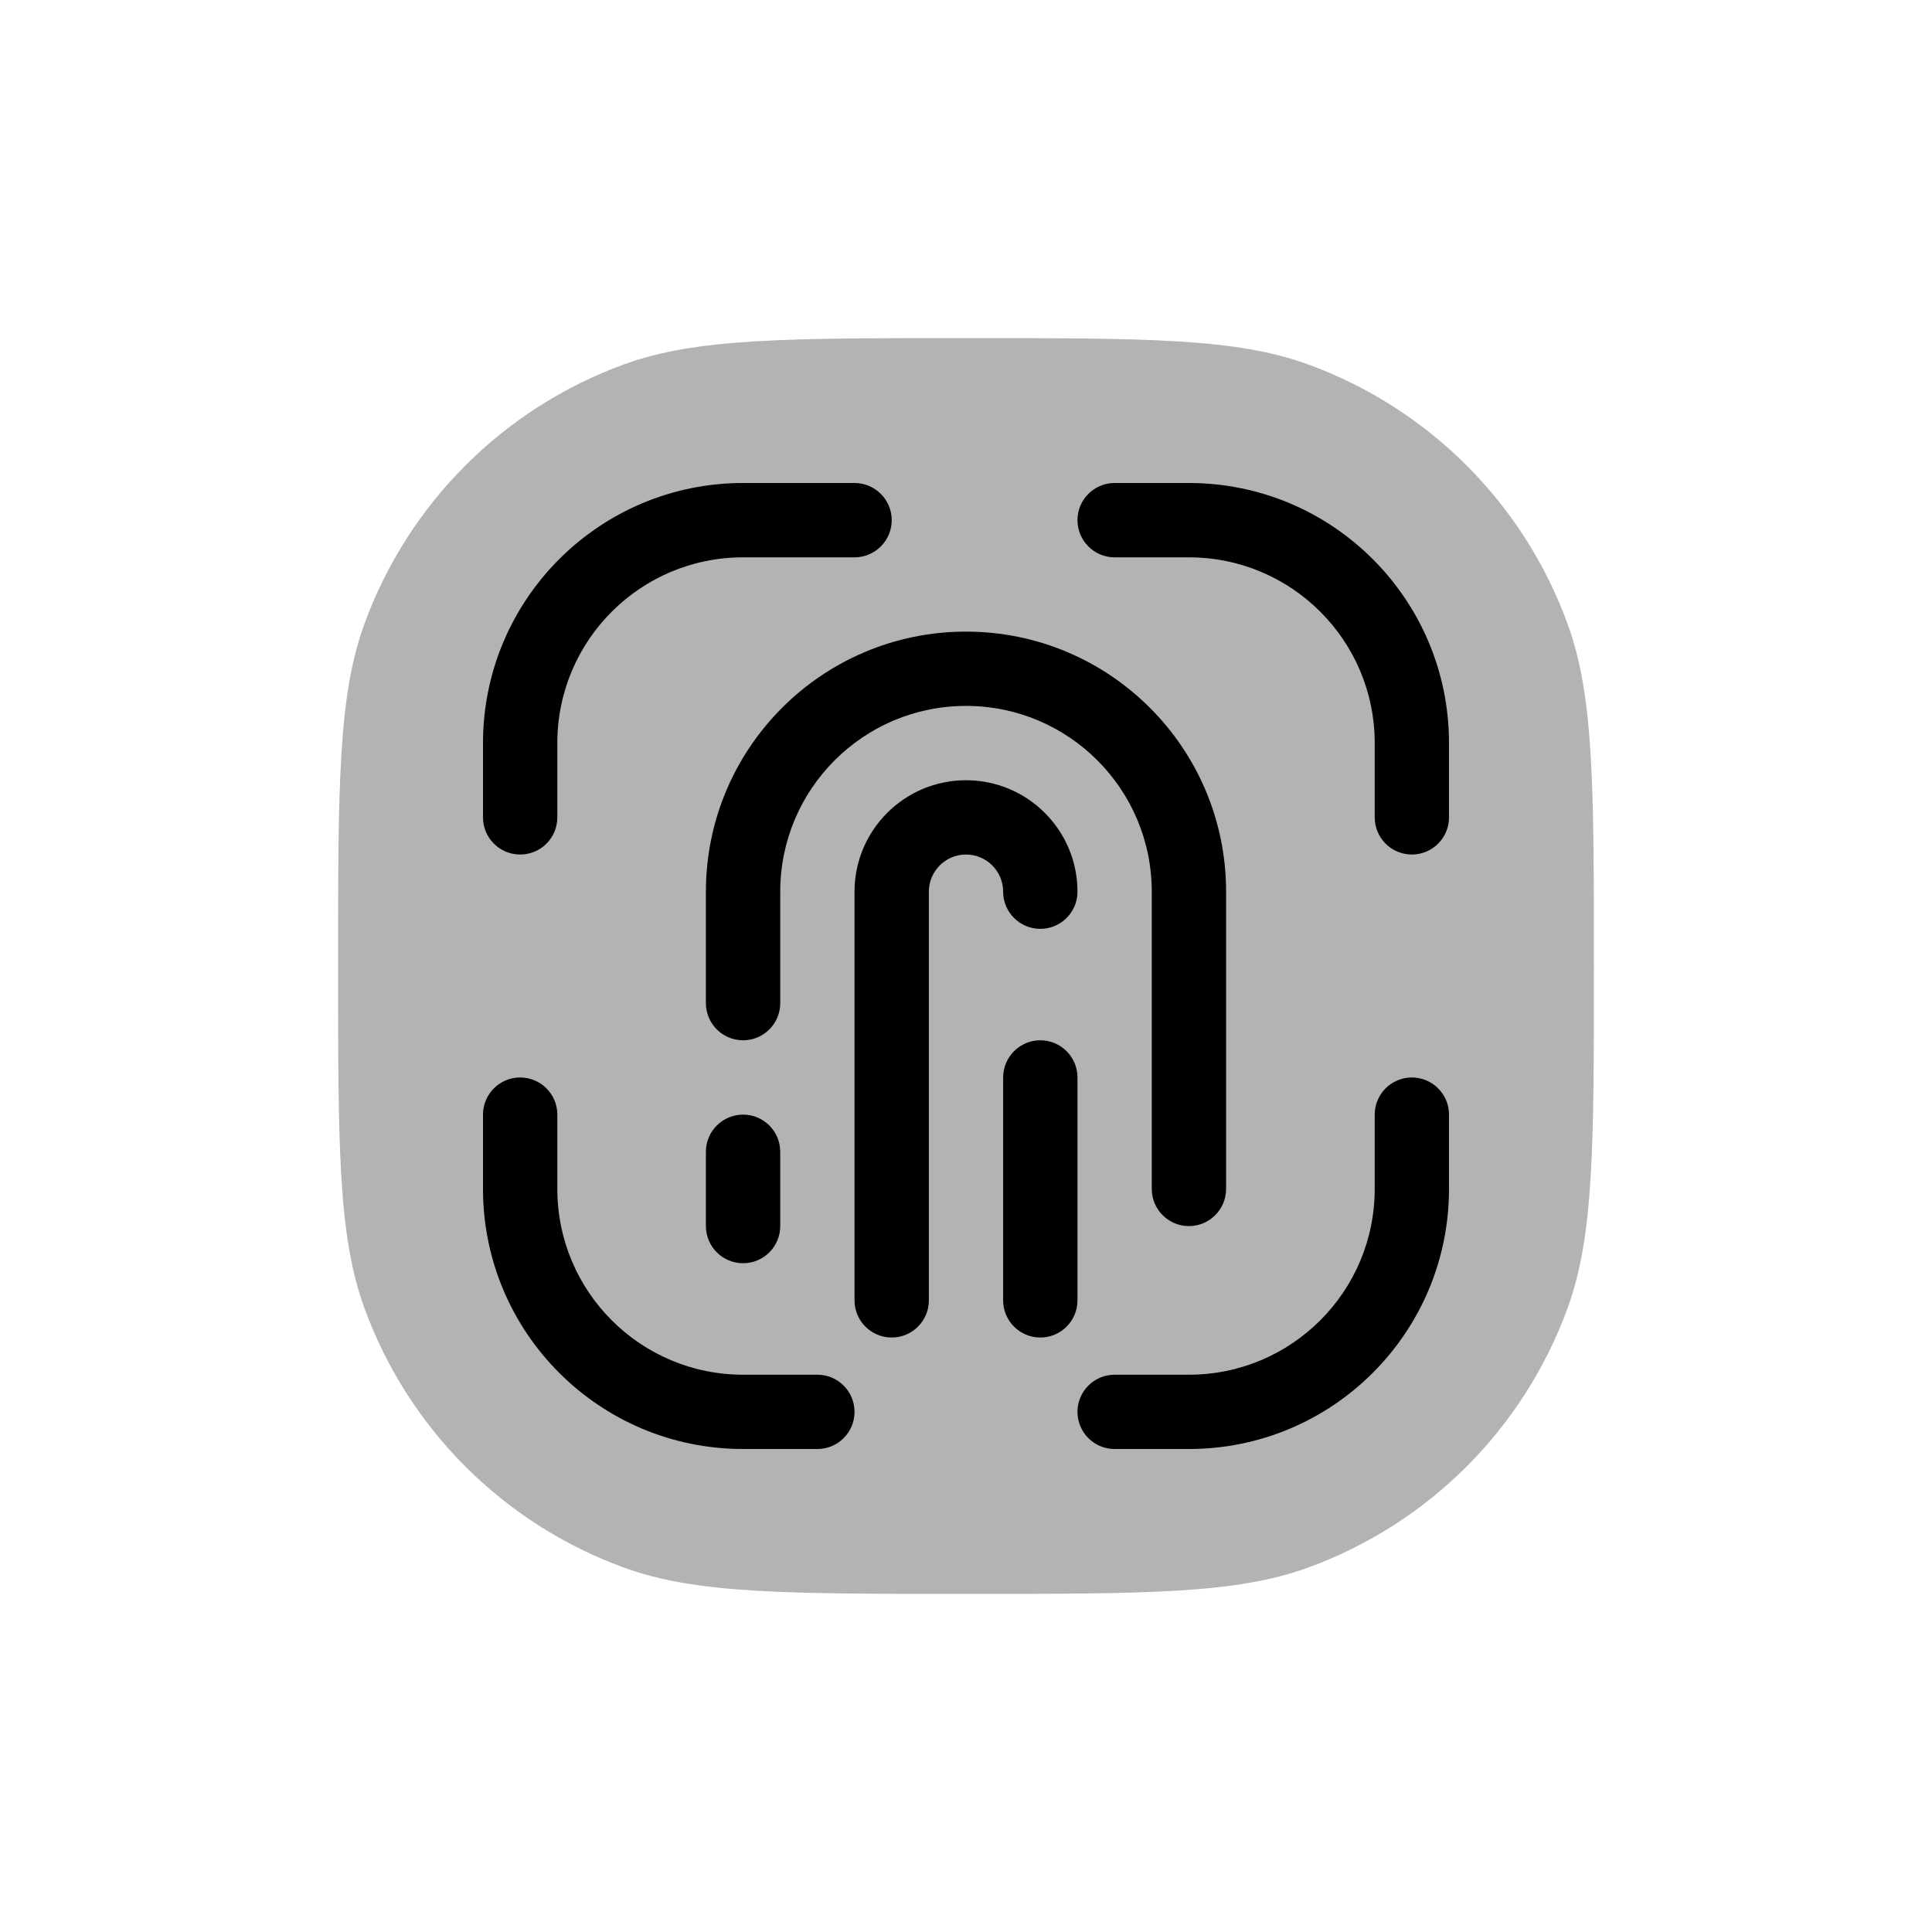 <svg width="40" height="40" viewBox="0 0 40 40" fill="none" xmlns="http://www.w3.org/2000/svg">
<path opacity="0.3" d="M12.922 32.457C14.413 33 16.275 33 20 33C23.725 33 25.587 33 27.078 32.457C29.578 31.547 31.547 29.578 32.457 27.078C33 25.587 33 23.725 33 20C33 16.275 33 14.413 32.457 12.922C31.547 10.422 29.578 8.453 27.078 7.543C25.587 7 23.725 7 20 7C16.275 7 14.413 7 12.922 7.543C10.422 8.453 8.453 10.422 7.543 12.922C7 14.413 7 16.275 7 20C7 23.725 7 25.587 7.543 27.078C8.453 29.578 10.422 31.547 12.922 32.457Z" fill="black"/>
<path d="M15.385 11.539C13.26 11.539 11.539 13.26 11.539 15.385V16.923C11.539 17.348 11.194 17.692 10.769 17.692C10.344 17.692 10 17.348 10 16.923V15.385C10 12.411 12.411 10 15.385 10H17.692C18.117 10 18.462 10.344 18.462 10.769C18.462 11.194 18.117 11.539 17.692 11.539H15.385Z" fill="black"/>
<path d="M22.308 10.769C22.308 10.344 22.652 10 23.077 10H24.615C27.589 10 30 12.411 30 15.385V16.923C30 17.348 29.656 17.692 29.231 17.692C28.806 17.692 28.462 17.348 28.462 16.923V15.385C28.462 13.26 26.74 11.539 24.615 11.539H23.077C22.652 11.539 22.308 11.194 22.308 10.769Z" fill="black"/>
<path d="M14.615 18.462C14.615 15.488 17.026 13.077 20 13.077C22.974 13.077 25.385 15.488 25.385 18.462V24.615C25.385 25.04 25.04 25.385 24.615 25.385C24.191 25.385 23.846 25.04 23.846 24.615V18.462C23.846 16.337 22.124 14.615 20 14.615C17.876 14.615 16.154 16.337 16.154 18.462V20.769C16.154 21.194 15.809 21.538 15.385 21.538C14.96 21.538 14.615 21.194 14.615 20.769V18.462Z" fill="black"/>
<path d="M17.692 18.462C17.692 17.187 18.726 16.154 20 16.154C21.274 16.154 22.308 17.187 22.308 18.462C22.308 18.886 21.963 19.231 21.538 19.231C21.114 19.231 20.769 18.886 20.769 18.462C20.769 18.037 20.425 17.692 20 17.692C19.575 17.692 19.231 18.037 19.231 18.462V26.923C19.231 27.348 18.886 27.692 18.462 27.692C18.037 27.692 17.692 27.348 17.692 26.923V18.462Z" fill="black"/>
<path d="M21.538 21.538C21.963 21.538 22.308 21.883 22.308 22.308V26.923C22.308 27.348 21.963 27.692 21.538 27.692C21.114 27.692 20.769 27.348 20.769 26.923V22.308C20.769 21.883 21.114 21.538 21.538 21.538Z" fill="black"/>
<path d="M10.769 22.308C11.194 22.308 11.539 22.652 11.539 23.077V24.615C11.539 26.74 13.26 28.462 15.385 28.462H16.923C17.348 28.462 17.692 28.806 17.692 29.231C17.692 29.656 17.348 30 16.923 30H15.385C12.411 30 10 27.589 10 24.615V23.077C10 22.652 10.344 22.308 10.769 22.308Z" fill="black"/>
<path d="M29.231 22.308C29.656 22.308 30 22.652 30 23.077V24.615C30 27.589 27.589 30 24.615 30H23.077C22.652 30 22.308 29.656 22.308 29.231C22.308 28.806 22.652 28.462 23.077 28.462H24.615C26.74 28.462 28.462 26.74 28.462 24.615V23.077C28.462 22.652 28.806 22.308 29.231 22.308Z" fill="black"/>
<path d="M15.385 23.077C15.809 23.077 16.154 23.421 16.154 23.846V25.385C16.154 25.809 15.809 26.154 15.385 26.154C14.96 26.154 14.615 25.809 14.615 25.385V23.846C14.615 23.421 14.96 23.077 15.385 23.077Z" fill="black"/>
</svg>
